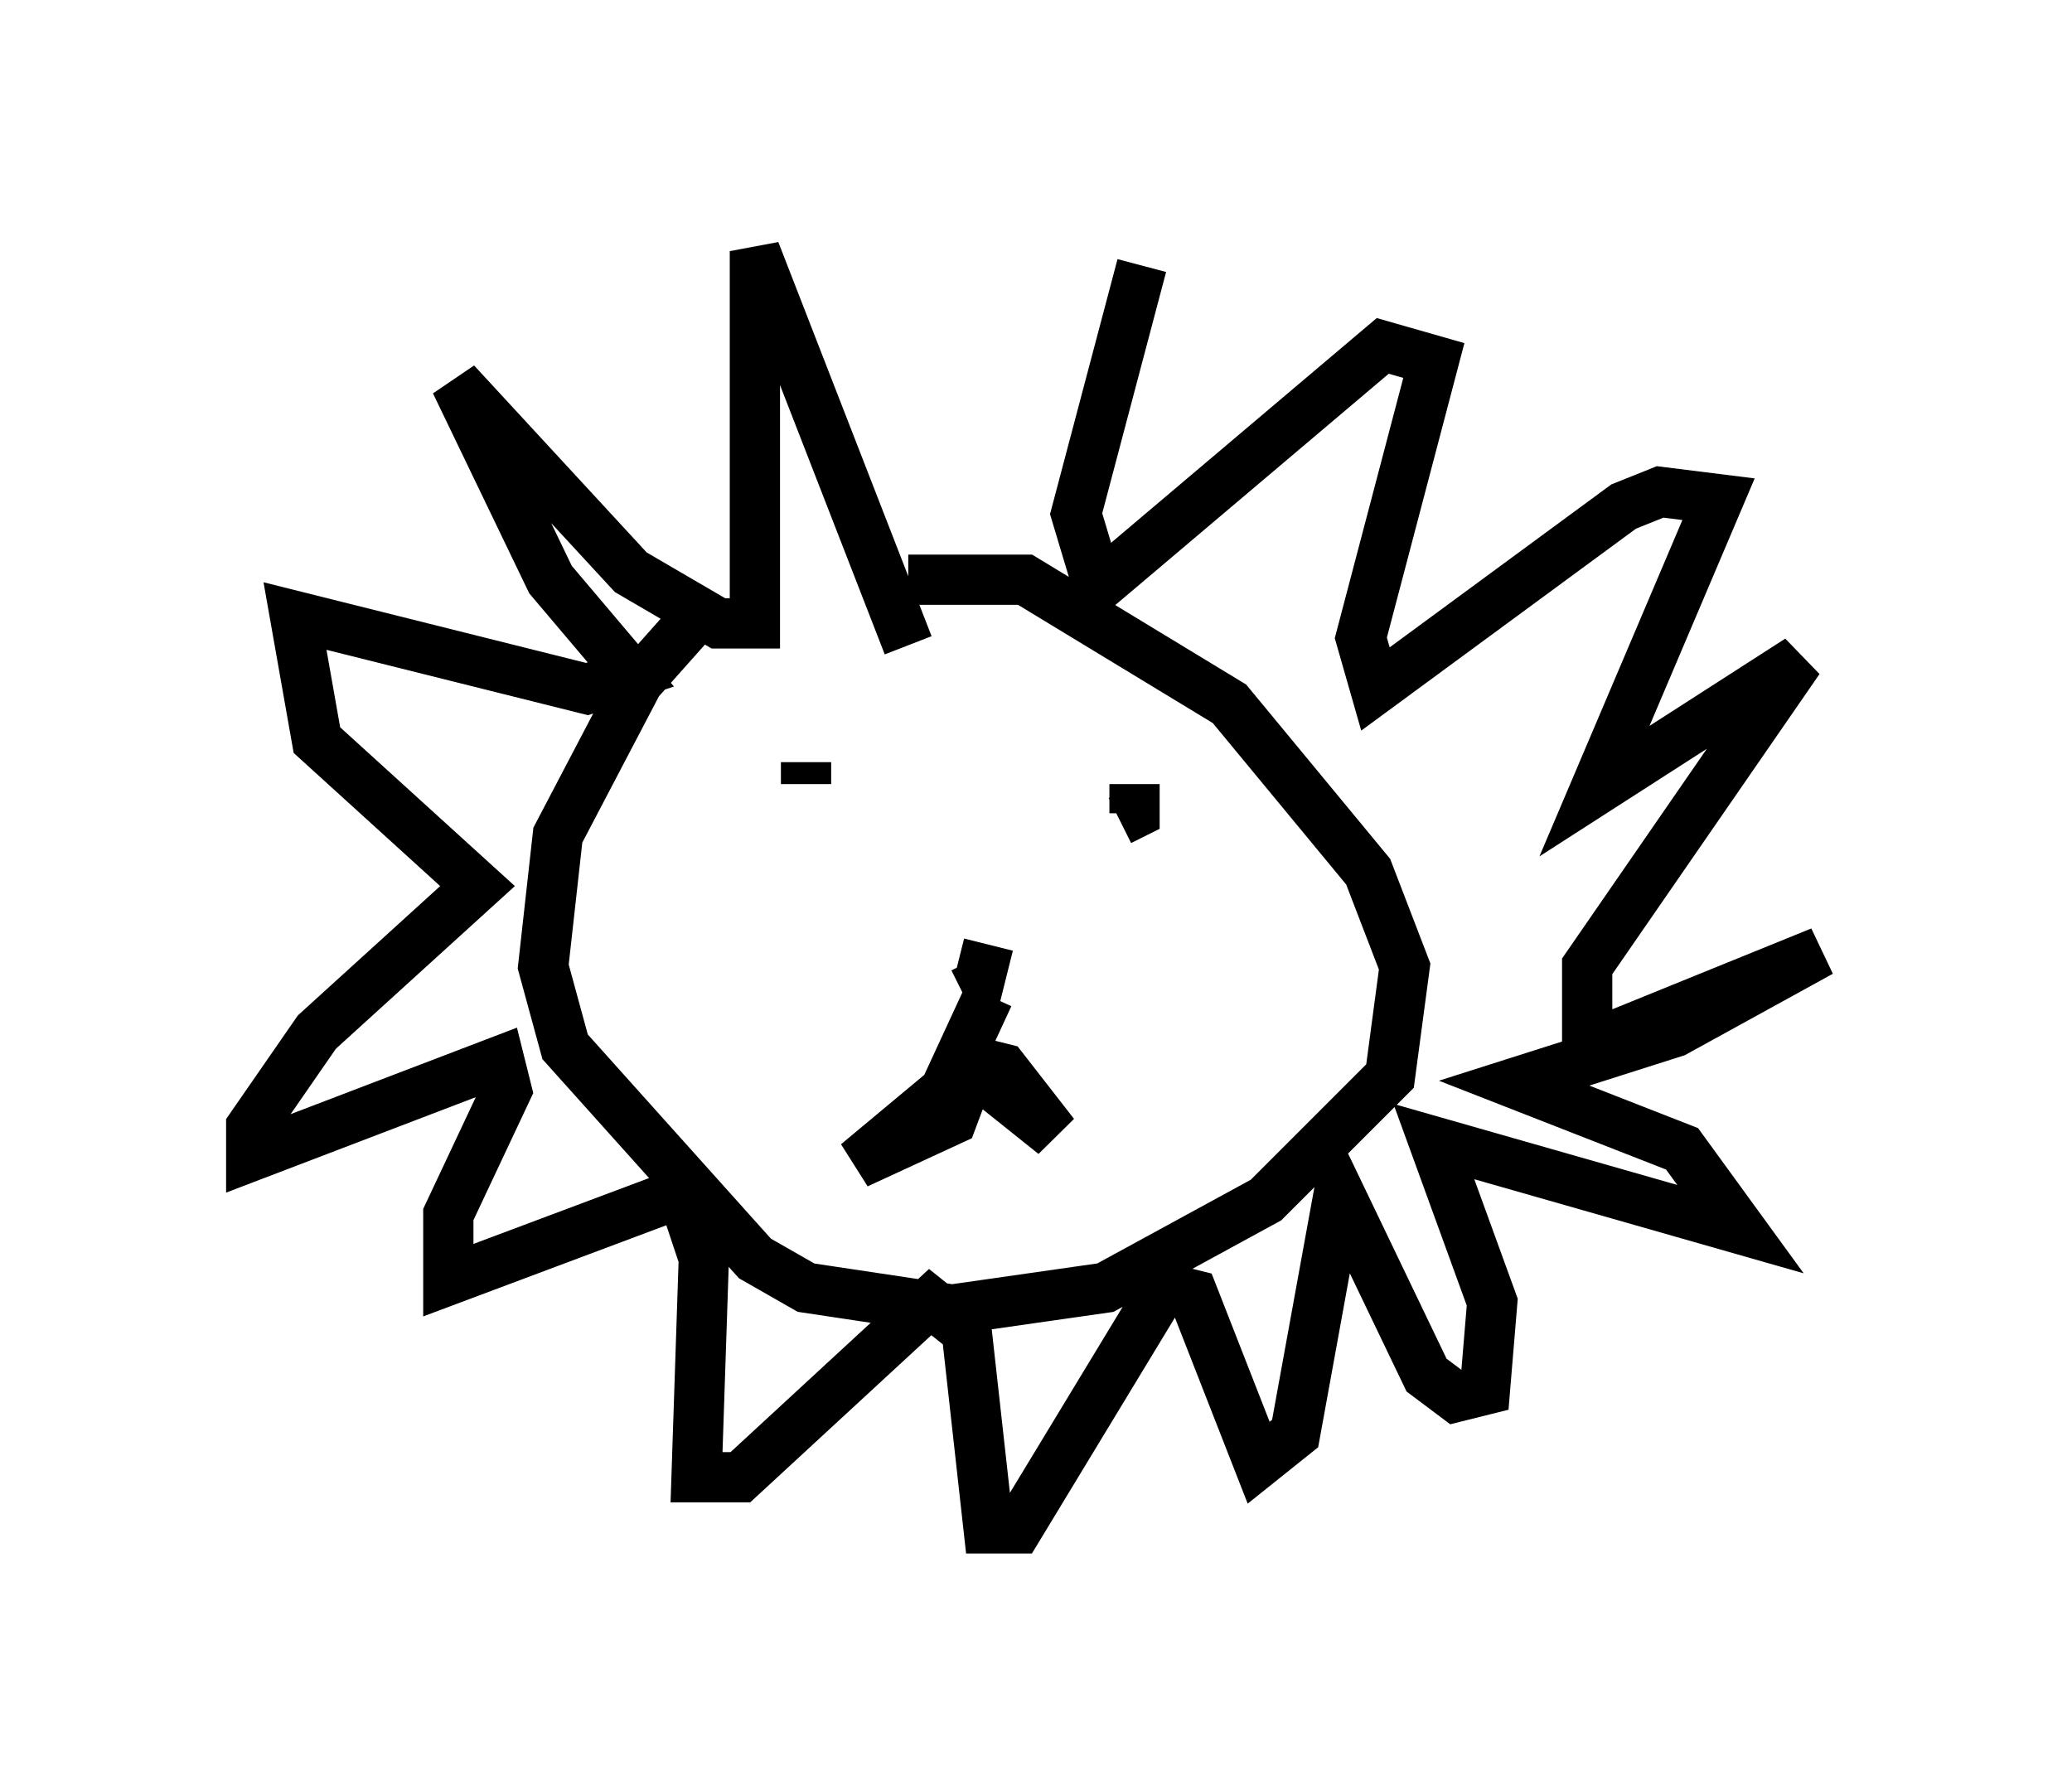 <?xml version="1.0" encoding="utf-8" ?>
<svg baseProfile="full" height="35.419" version="1.1" width="41.229" xmlns="http://www.w3.org/2000/svg" xmlns:ev="http://www.w3.org/2001/xml-events" xmlns:xlink="http://www.w3.org/1999/xlink"><defs /><rect fill="white" height="35.419" width="41.229" x="0" y="0" /><path d="M16.184, 11.391 m-2.324, 0.872 l-1.162, 1.307 -1.598, 3.05 l-0.291, 2.615 0.436, 1.598 l3.777, 4.212 1.017, 0.581 l2.905, 0.436 3.05, -0.436 l3.196, -1.743 2.469, -2.469 l0.291, -2.179 -0.726, -1.888 l-2.76, -3.341 -4.067, -2.469 l-2.324, 0.0 m-2.034, 3.631 l0.0, 0.436 m6.536, 0.0 l0.0, 0.581 -0.291, 0.145 m-2.615, 2.469 l-0.145, 0.581 -0.145, -0.291 m0.291, 0.726 l-0.872, 1.888 -1.743, 1.453 l1.888, -0.872 0.436, -1.162 l0.581, 0.145 1.017, 1.307 l-1.453, -1.162 m-1.453, -8.57 l-3.05, -7.844 0.0, 7.408 l-0.726, 0.0 -1.743, -1.017 l-3.486, -3.777 1.888, 3.922 l1.598, 1.888 -0.872, 0.291 l-5.81, -1.453 0.436, 2.469 l3.196, 2.905 -3.196, 2.905 l-1.307, 1.888 0.0, 0.581 l4.939, -1.888 0.145, 0.581 l-1.162, 2.469 0.0, 1.307 l4.648, -1.743 0.436, 1.307 l-0.145, 4.358 0.872, 0.0 l3.777, -3.486 0.726, 0.581 l0.436, 3.922 0.581, 0.0 l2.905, -4.793 0.581, 0.145 l1.307, 3.341 0.726, -0.581 l0.872, -4.793 1.743, 3.631 l0.581, 0.436 0.581, -0.145 l0.145, -1.743 -1.162, -3.196 l6.101, 1.743 -1.162, -1.598 l-3.341, -1.307 3.196, -1.017 l2.905, -1.598 -4.648, 1.888 l0.0, -1.598 4.212, -6.101 l-4.067, 2.615 2.469, -5.81 l-1.162, -0.145 -0.726, 0.291 l-4.939, 3.631 -0.291, -1.017 l1.453, -5.52 -1.017, -0.291 l-5.665, 4.793 -0.436, -1.453 l1.307, -4.939 " fill="none" stroke="black" stroke-width="1" /></svg>